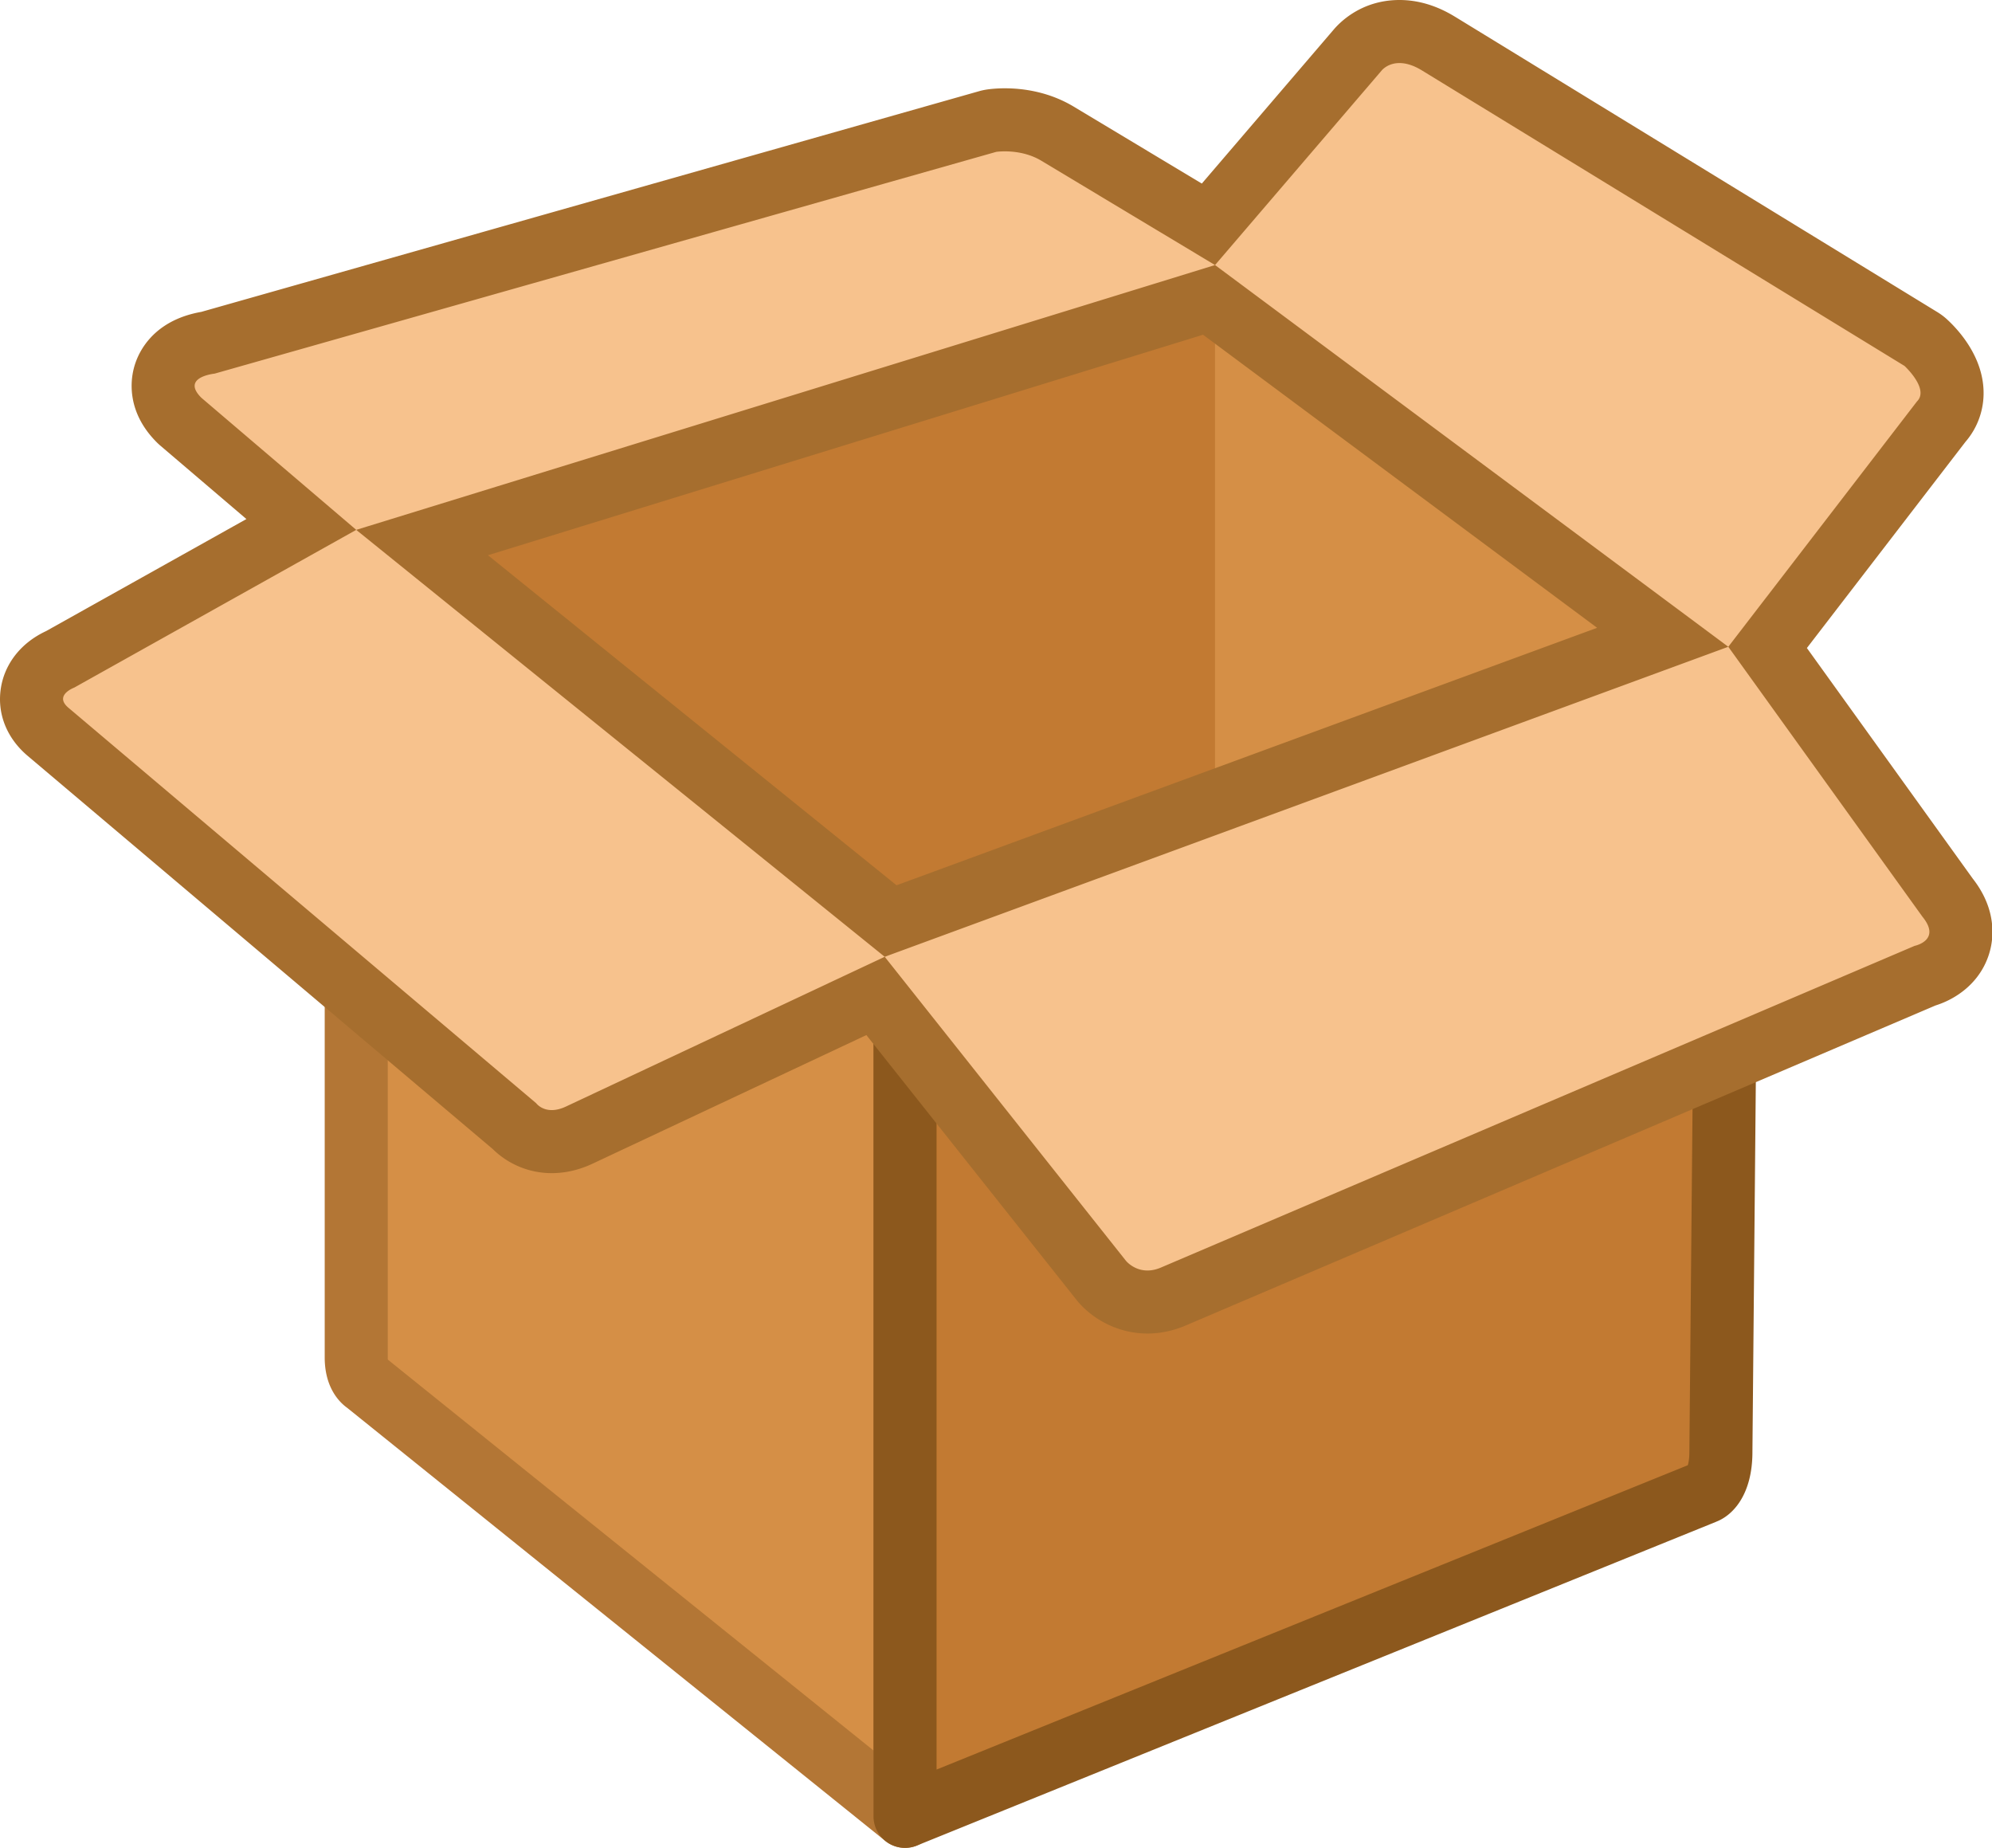 <?xml version="1.0" standalone="no"?><!DOCTYPE svg PUBLIC "-//W3C//DTD SVG 1.1//EN" "http://www.w3.org/Graphics/SVG/1.1/DTD/svg11.dtd"><svg t="1653814896169" class="icon" viewBox="0 0 1104 1024" version="1.1" xmlns="http://www.w3.org/2000/svg" p-id="2067" xmlns:xlink="http://www.w3.org/1999/xlink" width="215.625" height="200"><defs><style type="text/css"></style></defs><path d="M673.392 146.877l6.783 369.57-481.893 242.571-0.852-465.391z" fill="#C27A32" p-id="2068"></path><path d="M953.553 808.675l-280.161-289.744V146.877l284.459 211.529zM197.431 752.243V293.627l304.166 244.759v468.143l-298.772-240.427c-0.009-0.004-5.394-2.996-5.394-13.859z" fill="#D58F46" p-id="2069"></path><path d="M501.597 1024a17.458 17.458 0 0 1-10.954-3.861l-298.265-240.016c-4.302-3.092-12.418-11.151-12.418-27.88V293.627a17.471 17.471 0 0 1 28.421-13.61l304.166 244.759a17.471 17.471 0 0 1 6.517 13.61v468.143a17.471 17.471 0 0 1-17.467 17.471z m-286.638-270.556l269.167 216.6v-423.29l-269.224-216.644v422.132c0 0.494 0.022 0.887 0.057 1.201z" fill="#B37635" p-id="2070"></path><path d="M953.754 804.46l4.097-446.055-456.258 167.654v480.464L944.586 827.09c0.004 0 9.168-2.791 9.168-22.63z" fill="#C27A32" p-id="2071"></path><path d="M501.593 1023.996a17.463 17.463 0 0 1-17.476-17.471V526.06a17.463 17.463 0 0 1 11.448-16.397l456.254-167.654a17.48 17.48 0 0 1 23.499 16.558l-4.097 446.059c0 23.385-10.588 34.999-20.092 38.642l0.009 0.017-442.993 179.434a17.506 17.506 0 0 1-6.552 1.275z m17.471-485.741v442.342l416.345-168.641c0.38-1.21 0.874-3.542 0.874-7.495l3.866-420.935-421.084 154.73z m425.465 271.364z" fill="#8C581D" p-id="2072"></path><path d="M752.21 28.028c0.096-0.118 0.201-0.236 0.293-0.358l-82.775 96.629-83.631-50.23c-8.426-5.054-31.889-12.387-44.124-4.036a17.305 17.305 0 0 1 5.372-2.677s-429.667 121.893-431.999 122.561c-6.097 0.909-19.262 4.276-23.687 16.681a21.878 21.878 0 0 0-1.271 7.329c0 5.25 1.913 11.92 8.836 18.843 0.328 0.328 0.664 0.638 1.013 0.939l66.74 56.926C134.814 308.63 34.97 364.473 33.489 365.298c-4.56 2.005-13.741 7.342-15.672 18.319a20.821 20.821 0 0 0-0.301 3.577c0 4.722 1.529 11.911 9.142 18.349l259.217 219.129a17.414 17.414 0 0 1-2.861-3.084c6.595 9.085 21.311 15.283 38.057 7.417l164.186-77.105 125.055 157.569c7.403 9.373 23.093 16.205 39.966 9.006l417.694-178.259a17.585 17.585 0 0 1-3.398 1.053c7.696-1.546 17.2-6.809 20.821-16.895 1.821-5.075 3.411-15.379-6.355-27.391 0.218 0.271 0.437 0.546 0.638 0.826l-100.032-139.067L1076.319 233.067c-0.454 0.598-0.961 1.166-1.498 1.703a23.931 23.931 0 0 0 7.05-17.598c-0.275-12.837-10.251-23.355-14.519-27.273a17.358 17.358 0 0 0-2.691-2.027L797.216 24.123c-22.119-13.527-39.109-3.363-45.006 3.905z m-82.137 138.154l251.429 186.973c-51.912 19.074-411.217 151.113-427.906 157.241-13.304-10.745-218.347-176.364-259.662-209.743l436.14-134.472z" fill="#F7C28D" p-id="2073"></path><path d="M775.617 0c-21.507 0-33.667 12.894-37.122 17.196 0.245-0.301 0.485-0.598 0.734-0.887l-92.371 107.837a34.375 34.375 0 0 0-3.416 4.743l29.95 17.991-33.392 10.295a34.929 34.929 0 0 0 12.536 17.742l266.118 197.893 39.197-14.401-284.459-211.533L765.767 39.04S768.999 34.943 775.617 34.943c3.306 0 7.447 1.022 12.457 4.088l267.437 163.749s8.889 8.155 8.871 14.969a6.39 6.39 0 0 1-1.939 4.678l-104.587 135.988 20.411 28.373a34.982 34.982 0 0 0 7.29-7.071l103.736-134.869a41.272 41.272 0 0 0 10.033-28.037c-0.424-19.568-14.257-34.331-20.179-39.769a35.161 35.161 0 0 0-5.372-4.058L806.318 9.225l-0.017-0.004C796.307 3.101 785.977 0 775.617 0z m-218.688 48.933c-5.084 0-8.792 0.489-10.146 0.699-1.415 0.218-2.822 0.524-4.197 0.917L111.547 172.83c-2.184 0.38-4.962 0.983-7.945 1.922-18.76 5.931-25.844 18.821-28.395 25.967-3.206 9.006-2.988 18.969 0.633 28.063 2.324 5.831 6.041 11.334 11.051 16.34 0.646 0.651 1.328 1.275 2.031 1.874l75.991 64.818 32.518-18.192-85.845-73.209c-2.686-2.686-3.717-4.848-3.708-6.587 0.022-5.665 11.064-6.774 11.064-6.774l433.17-122.889s1.865-0.288 4.813-0.288c4.94 0 12.903 0.821 20.166 5.176l96.297 57.83L197.431 293.627l32.763 26.465 453.493-139.818a34.951 34.951 0 0 0 17.742-12.544l-28.037-20.848 22.73-26.539a34.772 34.772 0 0 0-4.739-3.416l-96.302-57.834-0.022-0.013c-13.986-8.386-28.456-10.146-38.131-10.146zM169.08 269.446L25.557 349.718c-1.848 0.86-4.093 2.04-6.438 3.573C9.113 359.873 2.535 369.57 0.604 380.599c-2.503 14.278 2.874 28.234 14.763 38.288l257.714 217.858a46.487 46.487 0 0 0 32.715 13.348c7.596 0 15.226-1.769 22.673-5.268l176.713-82.993a35.226 35.226 0 0 0 6.866-4.259l-21.726-27.373 32.802-12.055a34.943 34.943 0 0 0-10.841-15.13l-274.609-221.798-40.245 12.413 292.902 236.583-176.696 82.989c-3.053 1.428-5.661 1.952-7.836 1.952-5.892 0-8.653-3.817-8.653-3.817L37.931 392.208c-2.18-1.843-2.979-3.494-2.974-4.927 0.022-3.962 6.18-6.242 6.18-6.242L197.427 293.627l-28.347-24.18zM28.685 348.39z m950.468-17.681l-21.302 27.701 107.623 149.615c2.791 3.429 3.822 6.167 3.822 8.343 0.004 6.128-8.19 7.783-8.19 7.783l-417.686 178.255c-2.769 1.184-5.272 1.638-7.495 1.638-7.652 0-11.942-5.429-11.942-5.429L490.333 530.209l467.518-171.799-33.506-24.914L478.277 497.411a35.004 35.004 0 0 0-15.13 10.841l27.185 21.953-31.623 14.846c1.136 2.424 2.56 4.73 4.259 6.866l133.646 168.41-0.009-0.009c7.168 9.028 21.232 18.655 39.323 18.655 7.163 0 14.287-1.494 21.201-4.442l415.559-177.347c11.339-3.551 23.822-12.081 29.151-26.936 2.961-8.268 3.189-17.218 0.677-25.906-1.747-6.045-4.844-11.92-9.199-17.48l-107.095-148.877a35.737 35.737 0 0 0-7.071-7.277z m88.868 227.699l0.218-0.048-0.218 0.048z" fill="#A66E2E" p-id="2074"></path></svg>